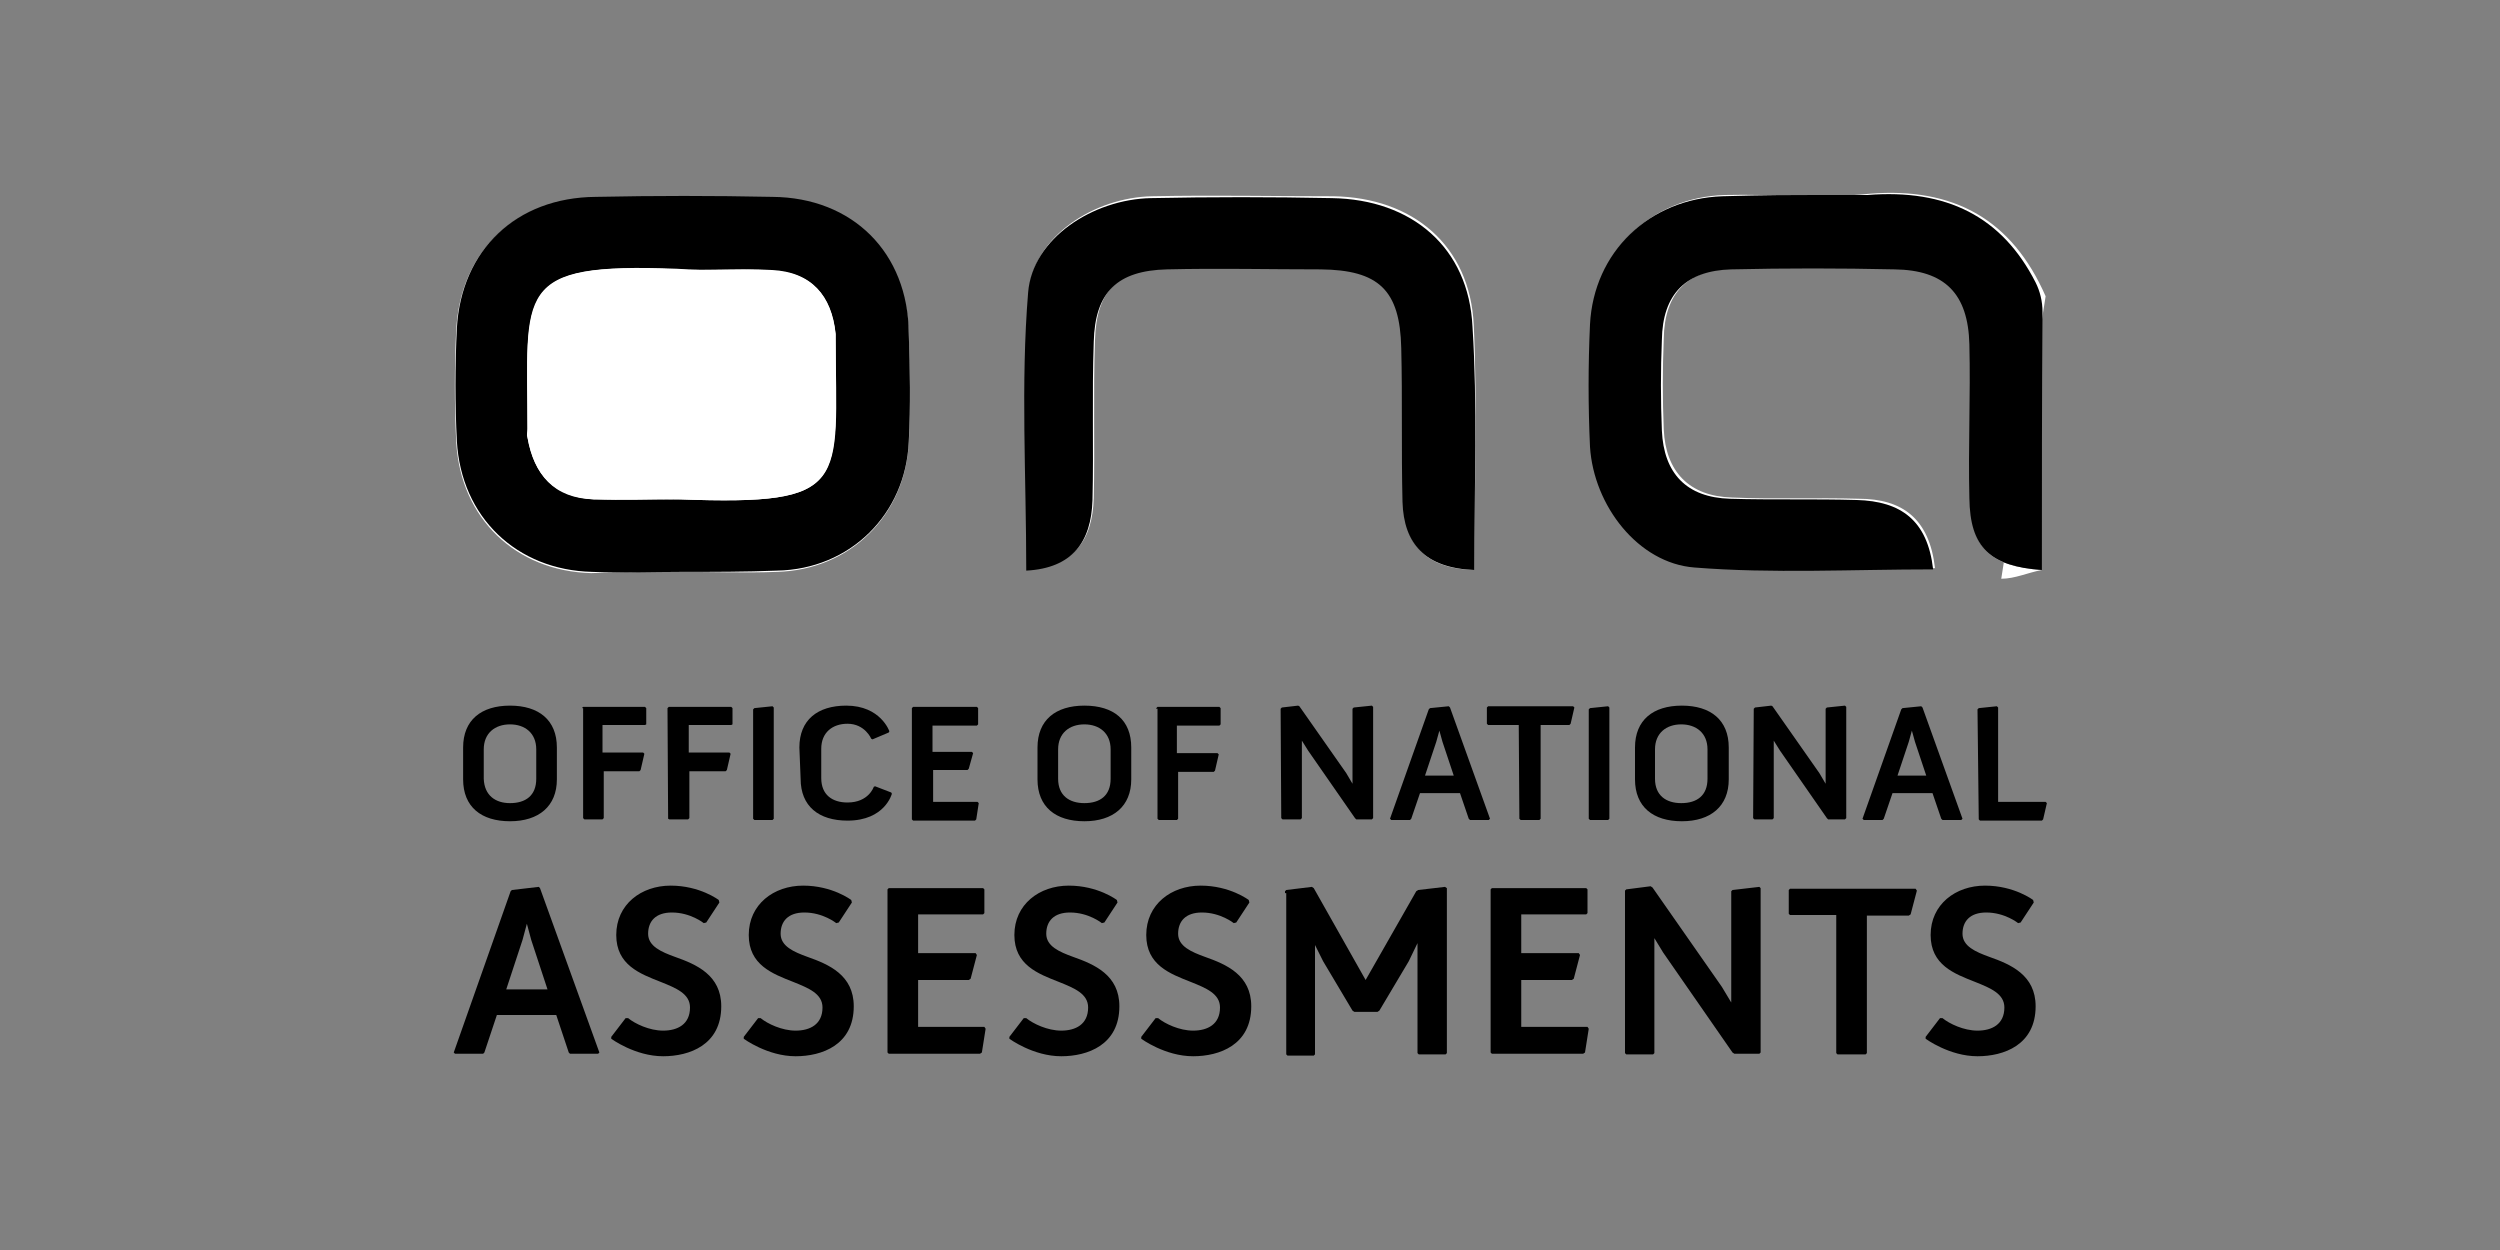 <?xml version="1.0" encoding="utf-8"?>
<!-- Generator: Adobe Illustrator 19.1.0, SVG Export Plug-In . SVG Version: 6.00 Build 0)  -->
<svg version="1.1" id="Layer_1" xmlns="http://www.w3.org/2000/svg" xmlns:xlink="http://www.w3.org/1999/xlink" x="0px" y="0px"
	 viewBox="-99 0 400 200" style="enable-background:new -99 0 400 200;" xml:space="preserve">
<rect x="-99" y="0" width="400" height="200" fill="#808080" stroke="none"/>
<style type="text/css">
	.st0{fill:#FFFFFF;}
	.st1{enable-background:new    ;}
</style>
<g>
	<g>
		<g>
			<path class="st0" d="M221.2,92.6c2.2,0,4.3-1,6.5-1.4c-8.4-0.6-11.5-3.6-11.3-11.7c0-8.3,0.2-16.4,0-24.6
				c-0.2-8.1-4.1-11.9-12-12c-8.7-0.2-17.4-0.2-26.1,0c-7.2,0.2-11,3.9-11.1,11.3c-0.2,4.8-0.2,9.7,0,14.5
				c0.3,6.8,4.1,10.7,10.9,10.9c6.8,0.3,13.5,0,20.3,0.2c7,0,11.3,3.2,12.2,11.1c-12.9,0-25.5,0.6-38.2-0.3
				c-9-0.6-16.3-9.9-16.7-19.3c-0.3-6.5-0.3-13.1,0-19.6c0.6-11.6,9.5-20.1,21.2-20.5c7.9-0.2,15.5,0.6,23.2-0.2
				c13.5-1.1,22.8,4.1,28.2,16.4 M46.4,70.9C45.8,82.5,37,91.2,25.3,91.5c-5.1,0.2-10.2,0-15.2,0c-4.9,0-9.7,0-14.5,0.2
				c-12-0.3-20.9-8.7-21.6-20.9c-0.3-6.1-0.3-12.2,0-18.1c0.7-12.6,9.5-20.9,22.2-21c9.5-0.2,18.8-0.2,28.3,0
				c12.8,0.1,21.6,8.9,21.9,21.8C46.6,59.3,46.7,65.1,46.4,70.9z M136.9,91.2C129,91,125.6,87,125.6,80c-0.3-8.3,0-16.4-0.2-24.6
				c-0.3-9.3-3.6-12.6-12.9-12.6c-8.3-0.2-16.4-0.2-24.6,0C80,43,76.4,46.4,76.2,54.4c-0.3,8.4,0,17-0.2,25.3
				c-0.2,6.8-3.2,10.9-10.6,11.3c0-14.9-0.9-29.9,0.3-44.5c0.7-8.7,10.4-14.9,19.6-15.1c9.7-0.2,19.3,0,29,0
				c12.8,0.2,21.9,7.9,22.5,20.6S136.9,77.5,136.9,91.2z"/>
			<path d="M227.7,91.2c-8.3-0.6-11.5-3.6-11.6-11.5c-0.2-8.3,0.2-16.4,0-24.6c-0.2-8.1-3.9-11.9-12-12c-8.7-0.2-17.4-0.2-26.1,0
				c-7.2,0.2-11,3.9-11.1,11.3c-0.2,4.8-0.2,9.7,0,14.5c0.3,6.8,3.9,10.7,10.9,10.9c6.8,0.2,13.5,0,20.3,0.2
				c7,0.2,11.3,3.2,12.2,11.1c-12.9,0-25.7,0.7-38.2-0.3c-9-0.7-16.1-9.9-16.7-19.3c-0.3-6.5-0.3-13.1,0-19.6
				c0.6-11.6,9.5-20.1,21.2-20.5c7.7-0.2,7.7-0.2,23.2-0.2c12.6-1,21.5,3.4,26.9,14c0.7,1.4,1.1,3,1.1,4.7
				C227.7,63.8,227.7,77.5,227.7,91.2z"/>
			<path d="M10.2,91.5c-4.8,0-9.7,0.2-14.5,0c-12-0.3-20.9-8.7-21.6-20.9c-0.3-5.9-0.3-12,0-18.1c0.7-12.5,9.5-20.9,22.2-21
				c9.5-0.2,18.8-0.2,28.3,0c12.8,0.1,21.7,8.9,21.8,21.8c0.2,5.8,0.3,11.6,0,17.4C45.9,82.3,37,91.1,25.3,91.3
				C20.3,91.5,15.2,91.5,10.2,91.5z M9.8,79.9c27.4,1,24.9-2.3,24.9-25.8c0-0.3,0-0.4,0-0.7c-0.6-6.1-3.9-9.9-10.2-10.2
				c-5.1-0.3-10.2,0.2-15.2-0.2c-26.4-1-23.9,3.5-23.9,25.6c0,0.4,0,1,0,1.4c1,5.9,4.2,9.5,10.6,9.9C0.7,79.9,5.2,79.8,9.8,79.9z"/>
			<path d="M136.9,91.2c-7.9-0.3-11.3-4.2-11.5-10.9c-0.2-8.3,0-16.4-0.2-24.6c-0.2-9.3-3.6-12.5-12.9-12.6c-8.3,0-16.4-0.2-24.6,0
				c-7.9,0.2-11.5,3.6-11.7,11.6c-0.3,8.4,0,16.8-0.2,25.3c-0.2,6.7-3.2,10.9-10.6,11.3c0-15.1-0.9-29.9,0.3-44.5
				c0.7-8.7,10.4-14.9,19.6-15.1c9.7-0.2,19.3-0.2,29,0c12.8,0.2,21.9,7.9,22.5,20.6C137.4,64.8,136.9,77.5,136.9,91.2z"/>
			<path class="st0" d="M9.8,79.9c-4.7,0-9.1,0.2-13.8,0c-6.4-0.2-9.5-3.9-10.6-9.9c-0.2-0.4,0-1,0-1.4c0-21.9-2.3-26.7,23.9-25.5
				c5.1,0.3,10.2-0.2,15.2,0.2c6.3,0.3,9.5,3.9,10.2,10.2c0,0.3,0,0.4,0,0.7C34.8,77.5,37.3,80.9,9.8,79.9z"/>
		</g>
	</g>
	<g class="st1">
		<path d="M-24.9,119.6c0-4.4,2.9-6.7,7.5-6.7s7.5,2.3,7.5,6.7v5.1c0,4.3-2.9,6.7-7.5,6.7c-4.6,0-7.5-2.3-7.5-6.7V119.6z
			 M-17.4,128.5c2.5,0,4.2-1.2,4.2-3.9v-4.7c0-2.6-1.8-4-4.2-4s-4.2,1.4-4.2,4v4.7C-21.5,127.3-19.7,128.5-17.4,128.5z"/>
		<path d="M-5.9,113.3l0.2-0.2h9.9l0.2,0.2v2.6L4.2,116h-6.8v4.4h6.5l0.2,0.2l-0.6,2.6l-0.2,0.2h-5.7v7.5l-0.2,0.2h-2.9l-0.2-0.2
			v-17.6H-5.9z"/>
		<path d="M7.8,113.3l0.2-0.2H18l0.2,0.2v2.6L18,116h-6.8v4.4h6.5l0.2,0.2l-0.6,2.6l-0.2,0.2h-5.8v7.5l-0.2,0.2H8.1L7.9,131
			L7.8,113.3L7.8,113.3z"/>
		<path d="M21.5,113.5l0.2-0.2l2.9-0.3l0.2,0.2V131l-0.2,0.2h-2.9l-0.2-0.2C21.5,131,21.5,113.5,21.5,113.5z"/>
		<path d="M28.9,119.6c0-4.4,2.9-6.7,7.5-6.7c5.5,0,6.9,4.1,6.9,4.1l-0.1,0.2l-2.6,1.1l-0.2-0.1c0,0-1-2.4-3.8-2.4
			c-2.4,0-4.2,1.4-4.2,4v4.7c0,2.7,1.8,3.9,4.2,3.9c3.4,0,4.2-2.5,4.2-2.5l0.2-0.1l2.6,1l0.1,0.2c0,0-1.1,4.3-7.1,4.3
			c-4.6,0-7.5-2.3-7.5-6.7L28.9,119.6L28.9,119.6z"/>
		<path d="M46.9,113.3l0.2-0.2h10.2l0.2,0.2v2.6l-0.2,0.2h-7.1v4.2h6.3l0.2,0.2L56,123l-0.2,0.2h-5.5v5.1h7.1l0.2,0.2l-0.4,2.6
			l-0.2,0.2h-9.9l-0.2-0.2V113.3z"/>
		<path d="M67,119.6c0-4.4,2.9-6.7,7.5-6.7c4.7,0,7.5,2.3,7.5,6.7v5.1c0,4.3-2.9,6.7-7.5,6.7c-4.6,0-7.5-2.3-7.5-6.7
			C67,124.7,67,119.6,67,119.6z M74.5,128.5c2.5,0,4.2-1.2,4.2-3.9v-4.7c0-2.6-1.8-4-4.2-4s-4.2,1.4-4.2,4v4.7
			C70.3,127.3,72.1,128.5,74.5,128.5z"/>
		<path d="M86,113.3l0.2-0.2h9.9l0.2,0.2v2.6l-0.2,0.2h-6.8v4.4h6.5l0.2,0.2l-0.6,2.6l-0.2,0.2h-5.7v7.5l-0.2,0.2h-2.9l-0.2-0.2
			v-17.6H86z"/>
		<path d="M105.9,113.4l0.2-0.2l2.6-0.3l0.2,0.1l7.5,10.7l1,1.7v-12l0.2-0.2l2.9-0.3l0.2,0.2v17.8l-0.2,0.2H118l-0.2-0.2l-7.5-10.8
			l-1-1.6v12.4l-0.2,0.2h-2.9l-0.2-0.2L105.9,113.4L105.9,113.4z"/>
		<path d="M129.6,113.5l0.2-0.2l3-0.3l0.2,0.2l6.4,17.8l-0.2,0.2h-3l-0.2-0.2l-1.4-4.1h-6.4l-1.4,4.1l-0.2,0.2h-3l-0.2-0.2
			L129.6,113.5z M133.6,124.1l-1.8-5.4l-0.5-1.8l-0.5,1.8l-1.8,5.4H133.6z"/>
		<path d="M144,116h-4.9l-0.2-0.2v-2.6l0.2-0.2h13.6l0.2,0.2l-0.6,2.6l-0.2,0.2h-4.6V131l-0.2,0.2h-3l-0.2-0.2L144,116L144,116z"/>
		<path d="M155.2,113.5l0.2-0.2l2.9-0.3l0.2,0.2V131l-0.2,0.2h-2.9l-0.2-0.2V113.5z"/>
		<path d="M162.6,119.6c0-4.4,2.9-6.7,7.5-6.7s7.5,2.3,7.5,6.7v5.1c0,4.3-2.9,6.7-7.5,6.7c-4.6,0-7.5-2.3-7.5-6.7V119.6z M170,128.5
			c2.5,0,4.2-1.2,4.2-3.9v-4.7c0-2.6-1.8-4-4.2-4s-4.2,1.4-4.2,4v4.7C165.8,127.3,167.6,128.5,170,128.5z"/>
		<path d="M181.6,113.4l0.2-0.2l2.6-0.3l0.2,0.1l7.5,10.7l1,1.7v-12l0.2-0.2l2.9-0.3l0.2,0.2v17.8l-0.2,0.2h-2.7l-0.2-0.2l-7.5-10.8
			l-1-1.6v12.4l-0.2,0.2h-2.9l-0.2-0.2L181.6,113.4L181.6,113.4z"/>
		<path d="M205.2,113.5l0.2-0.2l3-0.3l0.2,0.2l6.4,17.8l-0.2,0.2h-3l-0.2-0.2l-1.4-4.1h-6.4l-1.4,4.1l-0.2,0.2h-3L199,131
			L205.2,113.5z M209.2,124.1l-1.8-5.4l-0.5-1.8l-0.5,1.8l-1.8,5.4H209.2z"/>
		<path d="M217.4,113.5l0.2-0.2l2.9-0.3l0.2,0.2v15.1h7.6l0.2,0.2l-0.6,2.6l-0.2,0.2h-9.9l-0.2-0.2L217.4,113.5L217.4,113.5z"/>
	</g>
	<g class="st1">
		<path d="M-17.3,142.6l0.2-0.2l4.3-0.5l0.2,0.2l9.5,26.3l-0.2,0.2h-4.5l-0.2-0.2l-2-6h-9.5l-2,6l-0.2,0.2h-4.5l-0.2-0.2
			L-17.3,142.6z M-11.4,158.3l-2.6-7.9l-0.7-2.6l-0.7,2.6l-2.6,7.9H-11.4z"/>
		<path d="M-1.2,165.9l2.3-3h0.4c1.1,0.9,3.4,2,5.6,2c2.3,0,4.3-1,4.3-3.7c0-2.2-2.2-3.1-4.7-4.1c-3.3-1.3-7.1-2.7-7.1-7.5
			c0-4.9,4-7.9,8.7-7.9c4.7,0,7.7,2.3,7.7,2.3l0.1,0.4l-2.1,3.2l-0.4,0.1c0,0-2.1-1.7-5.1-1.7c-2.6,0-3.8,1.4-3.8,3.4
			s2.1,2.9,4.3,3.7c3.4,1.2,7.4,2.9,7.4,7.9c0,6.2-5.1,8-9.3,8c-4.5,0-8.3-2.8-8.3-2.8L-1.2,165.9z"/>
		<path d="M20,165.9l2.3-3h0.4c1.1,0.9,3.4,2,5.6,2c2.3,0,4.3-1,4.3-3.7c0-2.2-2.2-3.1-4.7-4.1c-3.3-1.3-7.1-2.7-7.1-7.5
			c0-4.9,4-7.9,8.7-7.9c4.7,0,7.7,2.3,7.7,2.3l0.1,0.4l-2.1,3.2l-0.4,0.1c0,0-2.1-1.7-5.1-1.7c-2.6,0-3.8,1.4-3.8,3.4
			s2.1,2.9,4.3,3.7c3.4,1.2,7.4,2.9,7.4,7.9c0,6.2-5.1,8-9.3,8c-4.5,0-8.3-2.8-8.3-2.8V165.9z"/>
		<path d="M43,142.3l0.2-0.2h15.1l0.2,0.2v3.8l-0.2,0.2H47.9v6.2h9.2l0.2,0.3l-1,3.8l-0.3,0.2h-8.1v7.5h10.6l0.2,0.3l-0.6,3.8
			l-0.3,0.2H43.2l-0.2-0.2V142.3z"/>
		<path d="M62.5,165.9l2.3-3h0.4c1.1,0.9,3.4,2,5.6,2c2.3,0,4.3-1,4.3-3.7c0-2.2-2.2-3.1-4.7-4.1c-3.3-1.3-7.1-2.7-7.1-7.5
			c0-4.9,4-7.9,8.7-7.9c4.7,0,7.7,2.3,7.7,2.3l0.1,0.4l-2.1,3.2l-0.4,0.1c0,0-2.1-1.7-5.1-1.7c-2.6,0-3.8,1.4-3.8,3.4
			s2.1,2.9,4.3,3.7c3.4,1.2,7.4,2.9,7.4,7.9c0,6.2-5.1,8-9.3,8c-4.5,0-8.3-2.8-8.3-2.8V165.9z"/>
		<path d="M83.6,165.9l2.3-3h0.4c1.1,0.9,3.4,2,5.6,2c2.3,0,4.3-1,4.3-3.7c0-2.2-2.2-3.1-4.7-4.1c-3.3-1.3-7.1-2.7-7.1-7.5
			c0-4.9,4-7.9,8.7-7.9c4.7,0,7.7,2.3,7.7,2.3l0.1,0.4l-2.1,3.2l-0.4,0.1c0,0-2.1-1.7-5.1-1.7c-2.6,0-3.8,1.4-3.8,3.4
			s2.1,2.9,4.3,3.7c3.4,1.2,7.4,2.9,7.4,7.9c0,6.2-5.1,8-9.3,8c-4.5,0-8.3-2.8-8.3-2.8L83.6,165.9z"/>
		<path d="M106.6,142.6l0.2-0.2l4.1-0.5l0.3,0.2l8.3,14.7l8.1-14.2l0.3-0.2l4.3-0.5l0.3,0.2v26.4l-0.2,0.2h-4.3l-0.2-0.2v-17.6
			l-1.4,2.9l-4.7,7.9l-0.3,0.2h-3.7l-0.3-0.2l-4.7-7.9l-1.3-2.6v17.5l-0.2,0.2H107l-0.2-0.2v-25.8H106.6z"/>
		<path d="M139.5,142.3l0.2-0.2h15.1l0.2,0.2v3.8l-0.2,0.2h-10.4v6.2h9.2l0.2,0.3l-1,3.8l-0.3,0.2h-8.1v7.5H155l0.2,0.3l-0.6,3.8
			l-0.3,0.2h-14.6l-0.2-0.2L139.5,142.3L139.5,142.3z"/>
		<path d="M161,142.5l0.2-0.2l3.9-0.5l0.3,0.2l11.1,15.9l1.5,2.5v-17.8l0.2-0.2l4.3-0.5l0.2,0.2v26.3l-0.2,0.2h-4l-0.3-0.2l-11.1-16
			l-1.4-2.3v18.4l-0.2,0.2h-4.3l-0.2-0.2V142.5z"/>
		<path d="M194.6,146.4h-7.2l-0.2-0.2v-3.8l0.2-0.2h20.1l0.2,0.3l-1,3.8l-0.3,0.2h-6.7v22l-0.2,0.2h-4.5l-0.2-0.2V146.4z"/>
		<path d="M209.1,165.9l2.3-3h0.4c1.1,0.9,3.4,2,5.6,2c2.3,0,4.3-1,4.3-3.7c0-2.2-2.2-3.1-4.7-4.1c-3.3-1.3-7.1-2.7-7.1-7.5
			c0-4.9,4-7.9,8.7-7.9c4.7,0,7.7,2.3,7.7,2.3l0.1,0.4l-2.1,3.2l-0.4,0.1c0,0-2.1-1.7-5.1-1.7c-2.6,0-3.8,1.4-3.8,3.4
			s2.1,2.9,4.3,3.7c3.4,1.2,7.4,2.9,7.4,7.9c0,6.2-5.1,8-9.3,8c-4.5,0-8.3-2.8-8.3-2.8L209.1,165.9z"/>
	</g>
</g>
</svg>
